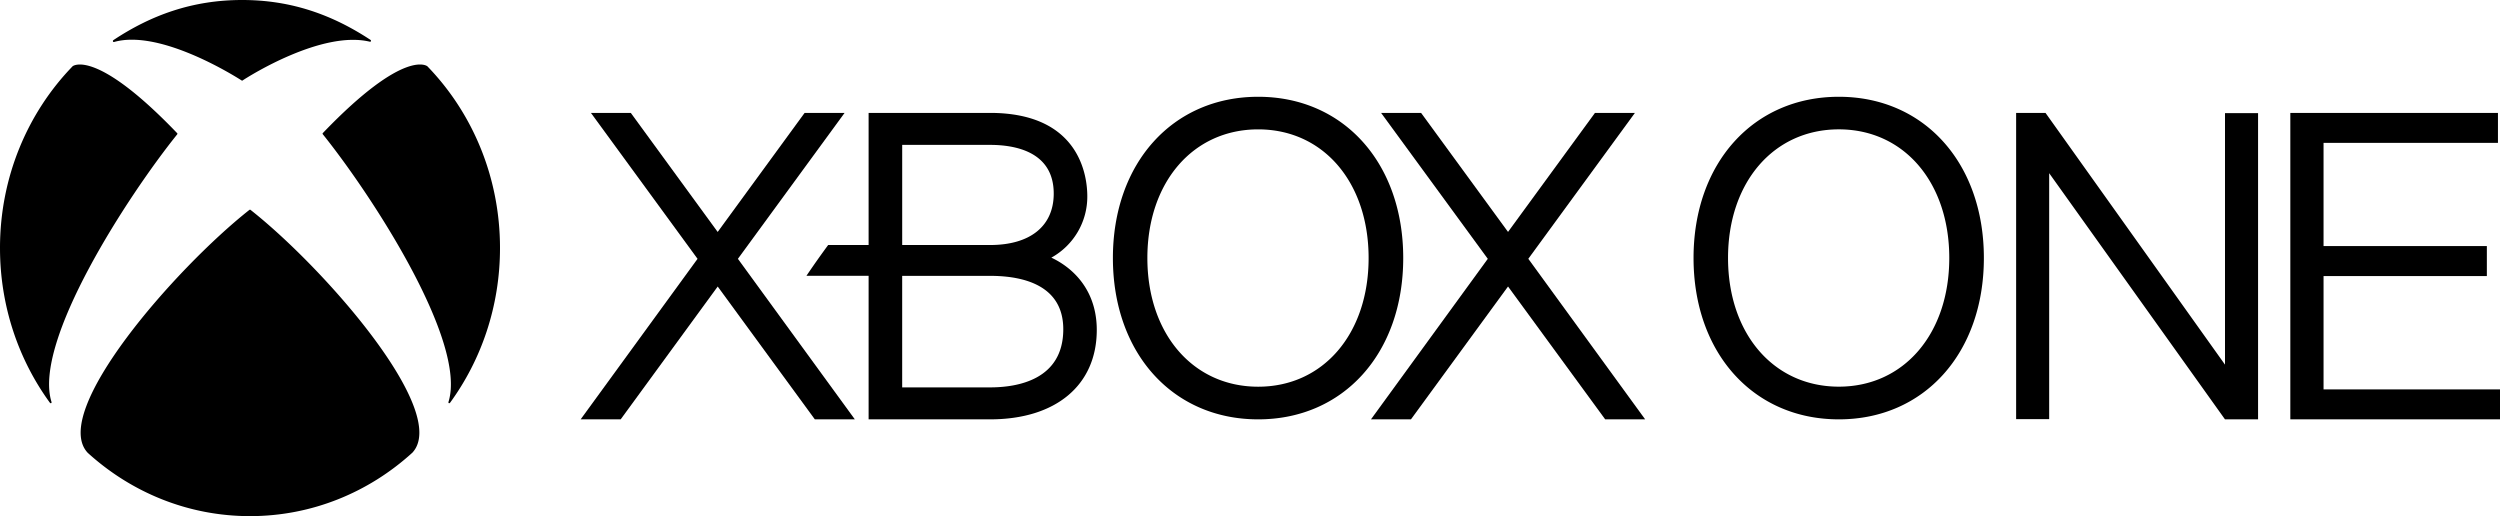 <svg width="155" height="32" viewBox="0 0 155 32" xmlns="http://www.w3.org/2000/svg"><title>Group 3</title><g fill-rule="evenodd"><path d="M99.522 26l-6.024-8.238L87.479 26H85l7.243-9.953L85.628 7h2.48l5.39 7.379L98.888 7h2.477l-6.61 9.045L102 26zM53 26l-7.25-9.953L52.365 7h-2.479l-5.39 7.381L39.11 7h-2.472l6.61 9.047L36 26h2.482l6.016-8.236L50.52 26z"/><path d="M66.399 16.766a5.151 5.151 0 0 0-1.216-.792 4.32 4.32 0 0 0 2.23-3.805c0-1.216-.437-5.169-6.028-5.169h-7.531v8.191h-2.508A56.714 56.714 0 0 0 50 17.098h3.854v8.9l7.532.002C65.466 26 68 23.879 68 20.453c0-1.495-.551-2.766-1.601-3.687zM55.936 8.983h5.45c1.474 0 3.945.377 3.945 3.02 0 1.998-1.438 3.188-3.945 3.188h-5.45V8.983zm5.449 15.035h-5.45v-6.915h5.45c2.065 0 4.538.584 4.538 3.309 0 3.137-2.843 3.606-4.538 3.606zM78.007 6C72.706 6 69 10.11 69 15.997 69 21.893 72.706 26 78.007 26 83.304 26 87 21.893 87 15.997 87 10.111 83.304 6 78.007 6m0 17.976c-4.04 0-6.87-3.282-6.87-7.979 0-4.696 2.83-7.976 6.87-7.976 4.034 0 6.847 3.28 6.847 7.976 0 4.697-2.813 7.979-6.847 7.979M4.514 4.096c-.011.008-.016.015-.014.013v.002C1.723 6.98 0 10.966 0 15.376c0 3.606 1.153 6.93 3.092 9.591.02.027.052.042.081.027.027-.017.029-.052.018-.082-1.154-3.732 4.74-12.779 7.787-16.571.01-.013.022-.028.022-.047 0-.021-.014-.038-.029-.051C5.848 2.905 4.481 4.126 4.5 4.109m21.985-.011c.011.008.014.014.014.013v.001C29.28 6.982 31 10.968 31 15.377c0 3.606-1.154 6.929-3.094 9.59-.019.027-.052.042-.08.027-.026-.017-.028-.052-.018-.082 1.153-3.732-4.74-12.784-7.786-16.578-.01-.013-.022-.028-.022-.045 0-.023.013-.04.029-.053 5.127-5.337 6.486-4.109 6.469-4.125M15.012 0c3.082 0 5.619.934 7.957 2.472.03.016.037.052.026.084-.011.03-.043.037-.074.028-2.957-.707-7.453 2.12-7.877 2.402-.01.007-.02.014-.032.014-.015 0-.024-.007-.034-.014-1.127-.716-5.283-3.125-7.9-2.384-.028.007-.06.002-.073-.03a.07.07 0 0 1 .025-.084C9.37.934 11.937 0 15.012 0m.488 13c.019 0 .038.015.049.025 4.572 3.608 12.396 12.529 10.008 15.052l.003-.004-.002.004h-.003C22.869 30.517 19.35 32 15.499 32c-3.852 0-7.37-1.482-10.057-3.923l-.003-.004.003.004c-2.384-2.523 5.439-11.444 10.006-15.052.013-.01.034-.025.053-.025M137.95 7.015v15.593L126.824 7.003 125 7v18.985h2.049V10.737l10.898 15.26L140 26V7.015zM114.008 6C108.707 6 105 10.111 105 15.994 105 21.887 108.707 26 114.008 26c5.297 0 8.992-4.113 8.992-10.006C123 10.113 119.305 6 114.008 6m0 17.973c-4.04 0-6.87-3.281-6.87-7.979 0-4.693 2.83-7.974 6.87-7.974 4.033 0 6.847 3.281 6.847 7.974 0 4.698-2.814 7.979-6.847 7.979m30.052.168v-7.025h10.125v-1.858H144.06V8.857h10.813V7H142v19h13v-1.859z"/></g></svg>